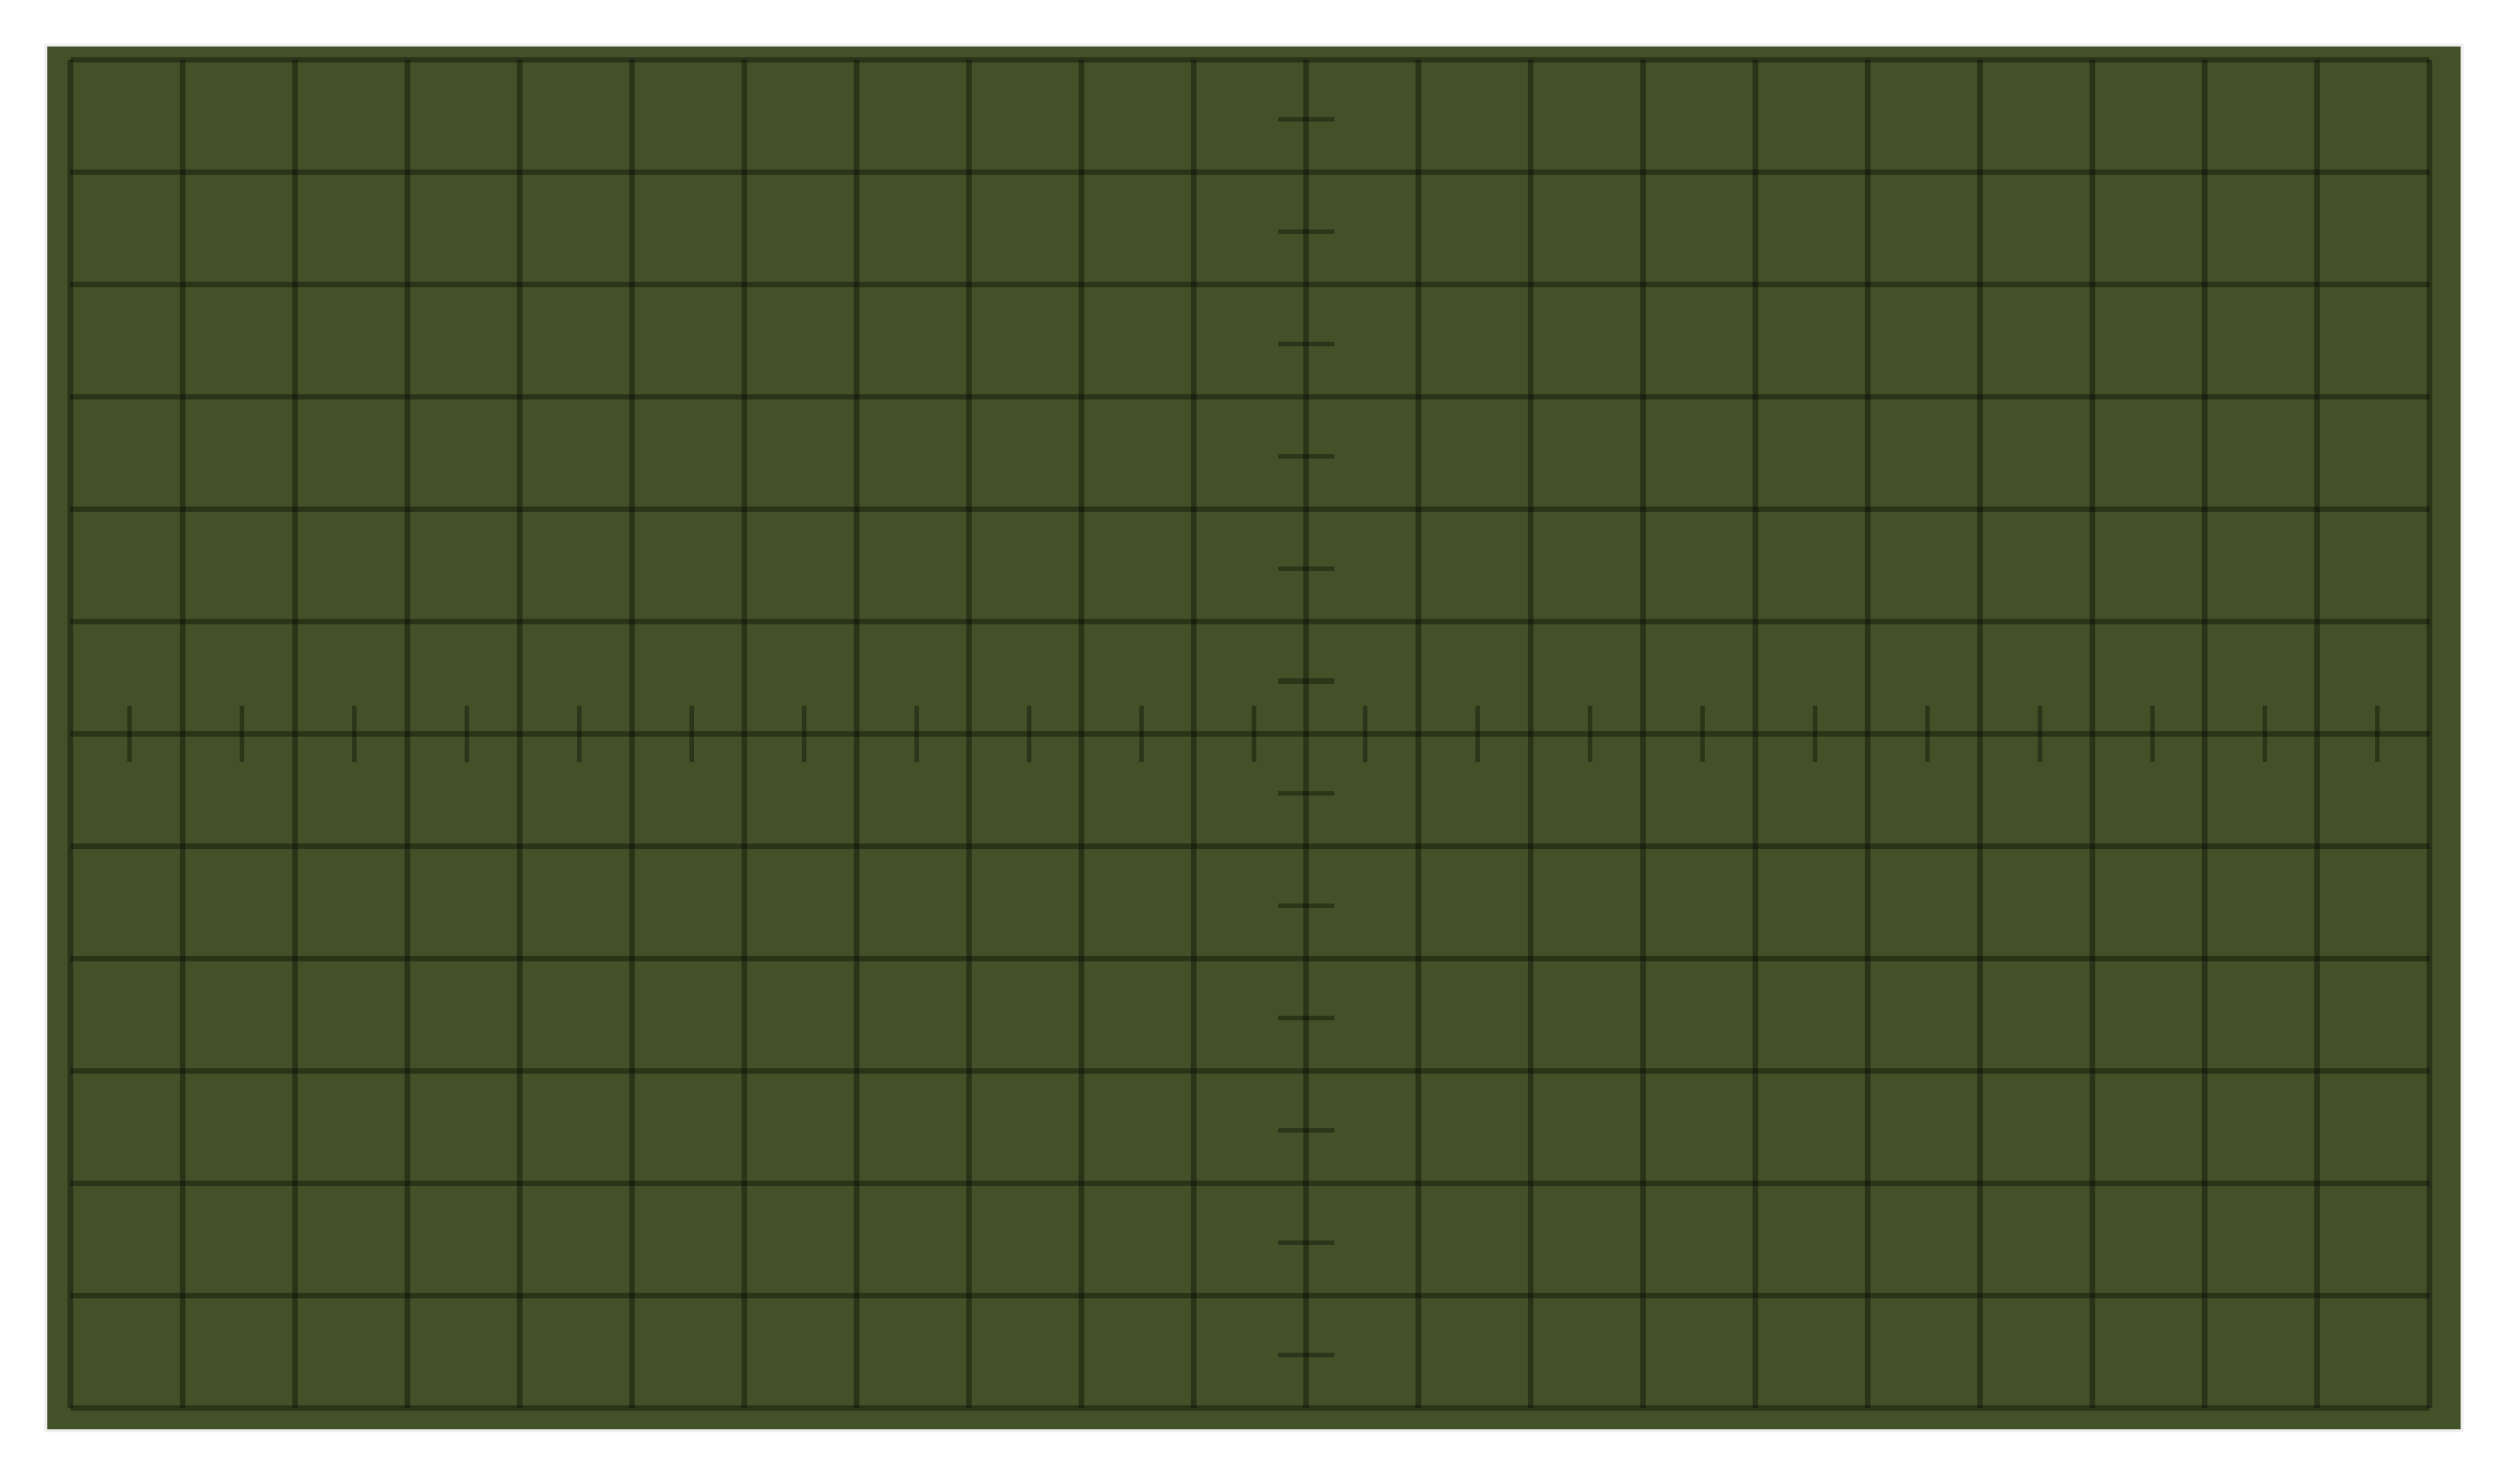 <svg width="222.54" height="130.66" version="1.1" viewBox="0 0 58.879 34.572" xmlns="http://www.w3.org/2000/svg">
 <defs>
  <filter id="filter1566" x="-.016" y="-.027" width="1.035" height="1.06" color-interpolation-filters="sRGB">
   <feFlood flood-color="rgb(0,0,0)" flood-opacity=".592" result="flood"/>
   <feComposite in="flood" in2="SourceGraphic" operator="out" result="composite1"/>
   <feGaussianBlur in="composite1" result="blur" stdDeviation="0.4"/>
   <feOffset dx="0.2" dy="0.2" result="offset"/>
   <feComposite in="offset" in2="SourceGraphic" operator="atop" result="composite2"/>
  </filter>
 </defs>
 <rect transform="matrix(.897 0 0 .883 -4.733 -7.13)" x="6.276" y="9.076" width="63.448" height="36.963" fill="#425127" filter="url(#filter1566)" stroke="#efefef" stroke-linejoin="round" stroke-width=".079"/>
 <g transform="translate(.083 .1)" fill="none" stroke="#000">
  <g transform="matrix(1 0 0 .923 -2.396 .09)" opacity=".352" stroke-width=".132">
   <path d="m3.968 1.323v34.396"/>
   <path d="m6.614 1.323v34.396"/>
   <path d="m9.26 1.323v34.396"/>
   <path d="m11.906 1.323v34.396"/>
   <path d="m14.551 1.323v34.396"/>
   <path d="m17.197 1.323v34.396"/>
   <path d="m19.843 1.323v34.396"/>
   <path d="m22.489 1.323v34.396"/>
   <path d="m25.135 1.323v34.396"/>
   <path d="m27.781 1.323v34.396"/>
   <path d="m30.427 1.323v34.396"/>
   <path d="m33.072 1.323v34.396"/>
   <path d="m35.718 1.323v34.396"/>
   <path d="m38.364 1.323v34.396"/>
   <path d="m41.01 1.323v34.396"/>
   <path d="m43.656 1.323v34.396"/>
   <path d="m46.302 1.323v34.396"/>
   <path d="m48.948 1.323v34.396"/>
   <path d="m51.593 1.323v34.396"/>
   <path d="m54.239 1.323v34.396"/>
   <path d="m56.885 1.323v34.396"/>
   <path d="m59.531 1.323v34.396"/>
  </g>
  <g>
   <g stroke-width=".128">
    <path d="m1.575 3.955h55.563" opacity=".352"/>
    <path d="m1.575 1.31h55.563" opacity=".352"/>
    <path d="m1.575 6.601h55.563" opacity=".352"/>
    <path d="m1.575 9.247h55.563" opacity=".352"/>
    <path d="m1.575 11.894h55.563" opacity=".352"/>
    <path d="m1.575 14.54h55.563" opacity=".352"/>
   </g>
   <path d="m1.575 17.186h55.563" opacity=".352" stroke-width=".132"/>
   <path d="m1.575 19.832h55.563" opacity=".352" stroke-width=".132"/>
   <g stroke-width=".128">
    <path d="m1.575 22.479h55.563" opacity=".352"/>
    <path d="m1.575 25.125h55.563" opacity=".352"/>
    <path d="m1.575 27.771h55.563" opacity=".352"/>
    <path d="m1.575 30.417h55.563" opacity=".352"/>
    <path d="m1.575 33.063h55.563" opacity=".352"/>
   </g>
   <g stroke-width=".105">
    <path d="m2.965 16.523v1.323" opacity=".35"/>
    <path d="m5.613 16.523v1.323" opacity=".35"/>
    <path d="m8.262 16.523v1.323" opacity=".35"/>
    <path d="m10.911 16.523v1.323" opacity=".35"/>
    <path d="m13.559 16.523v1.323" opacity=".35"/>
    <path d="m16.208 16.523v1.323" opacity=".35"/>
    <path d="m18.856 16.523v1.323" opacity=".35"/>
    <path d="m21.505 16.523v1.323" opacity=".35"/>
    <path d="m24.154 16.523v1.323" opacity=".35"/>
    <path d="m26.802 16.523v1.323" opacity=".35"/>
    <path d="m29.451 16.523v1.323" opacity=".35"/>
   </g>
   <g stroke-width=".105">
    <path d="m32.069 16.523v1.323" opacity=".35"/>
    <path d="m34.718 16.523v1.323" opacity=".35"/>
    <path d="m37.367 16.523v1.323" opacity=".35"/>
    <path d="m40.016 16.523v1.323" opacity=".35"/>
    <path d="m42.665 16.523v1.323" opacity=".35"/>
    <path d="m45.314 16.523v1.323" opacity=".35"/>
    <path d="m47.963 16.523v1.323" opacity=".35"/>
    <path d="m50.612 16.523v1.323" opacity=".35"/>
    <path d="m53.26 16.523v1.323" opacity=".35"/>
    <path d="m55.909 16.523v1.323" opacity=".35"/>
   </g>
   <g stroke-width=".105">
    <path d="m31.342 2.711-1.322-5.93e-5" opacity=".35"/>
    <path d="m31.342 5.357-1.322-5.93e-5" opacity=".35"/>
    <path d="m31.342 8.003-1.322-5.93e-5" opacity=".35"/>
    <path d="m31.342 10.649-1.322-6e-5" opacity=".35"/>
    <path d="m31.342 13.295-1.322-6e-5" opacity=".35"/>
   </g>
   <path d="m31.342 15.941-1.322-6e-5" opacity=".35" stroke-width=".132"/>
   <g stroke-width=".105">
    <path d="m31.342 18.586-1.322-6e-5" opacity=".35"/>
    <path d="m31.342 21.232-1.322-6e-5" opacity=".35"/>
    <path d="m31.342 23.878-1.322-6e-5" opacity=".35"/>
    <path d="m31.342 26.524-1.322-6e-5" opacity=".35"/>
    <path d="m31.342 29.17-1.322-6e-5" opacity=".35"/>
    <path d="m31.342 31.816-1.322-6e-5" opacity=".35"/>
   </g>
  </g>
 </g>
</svg>
